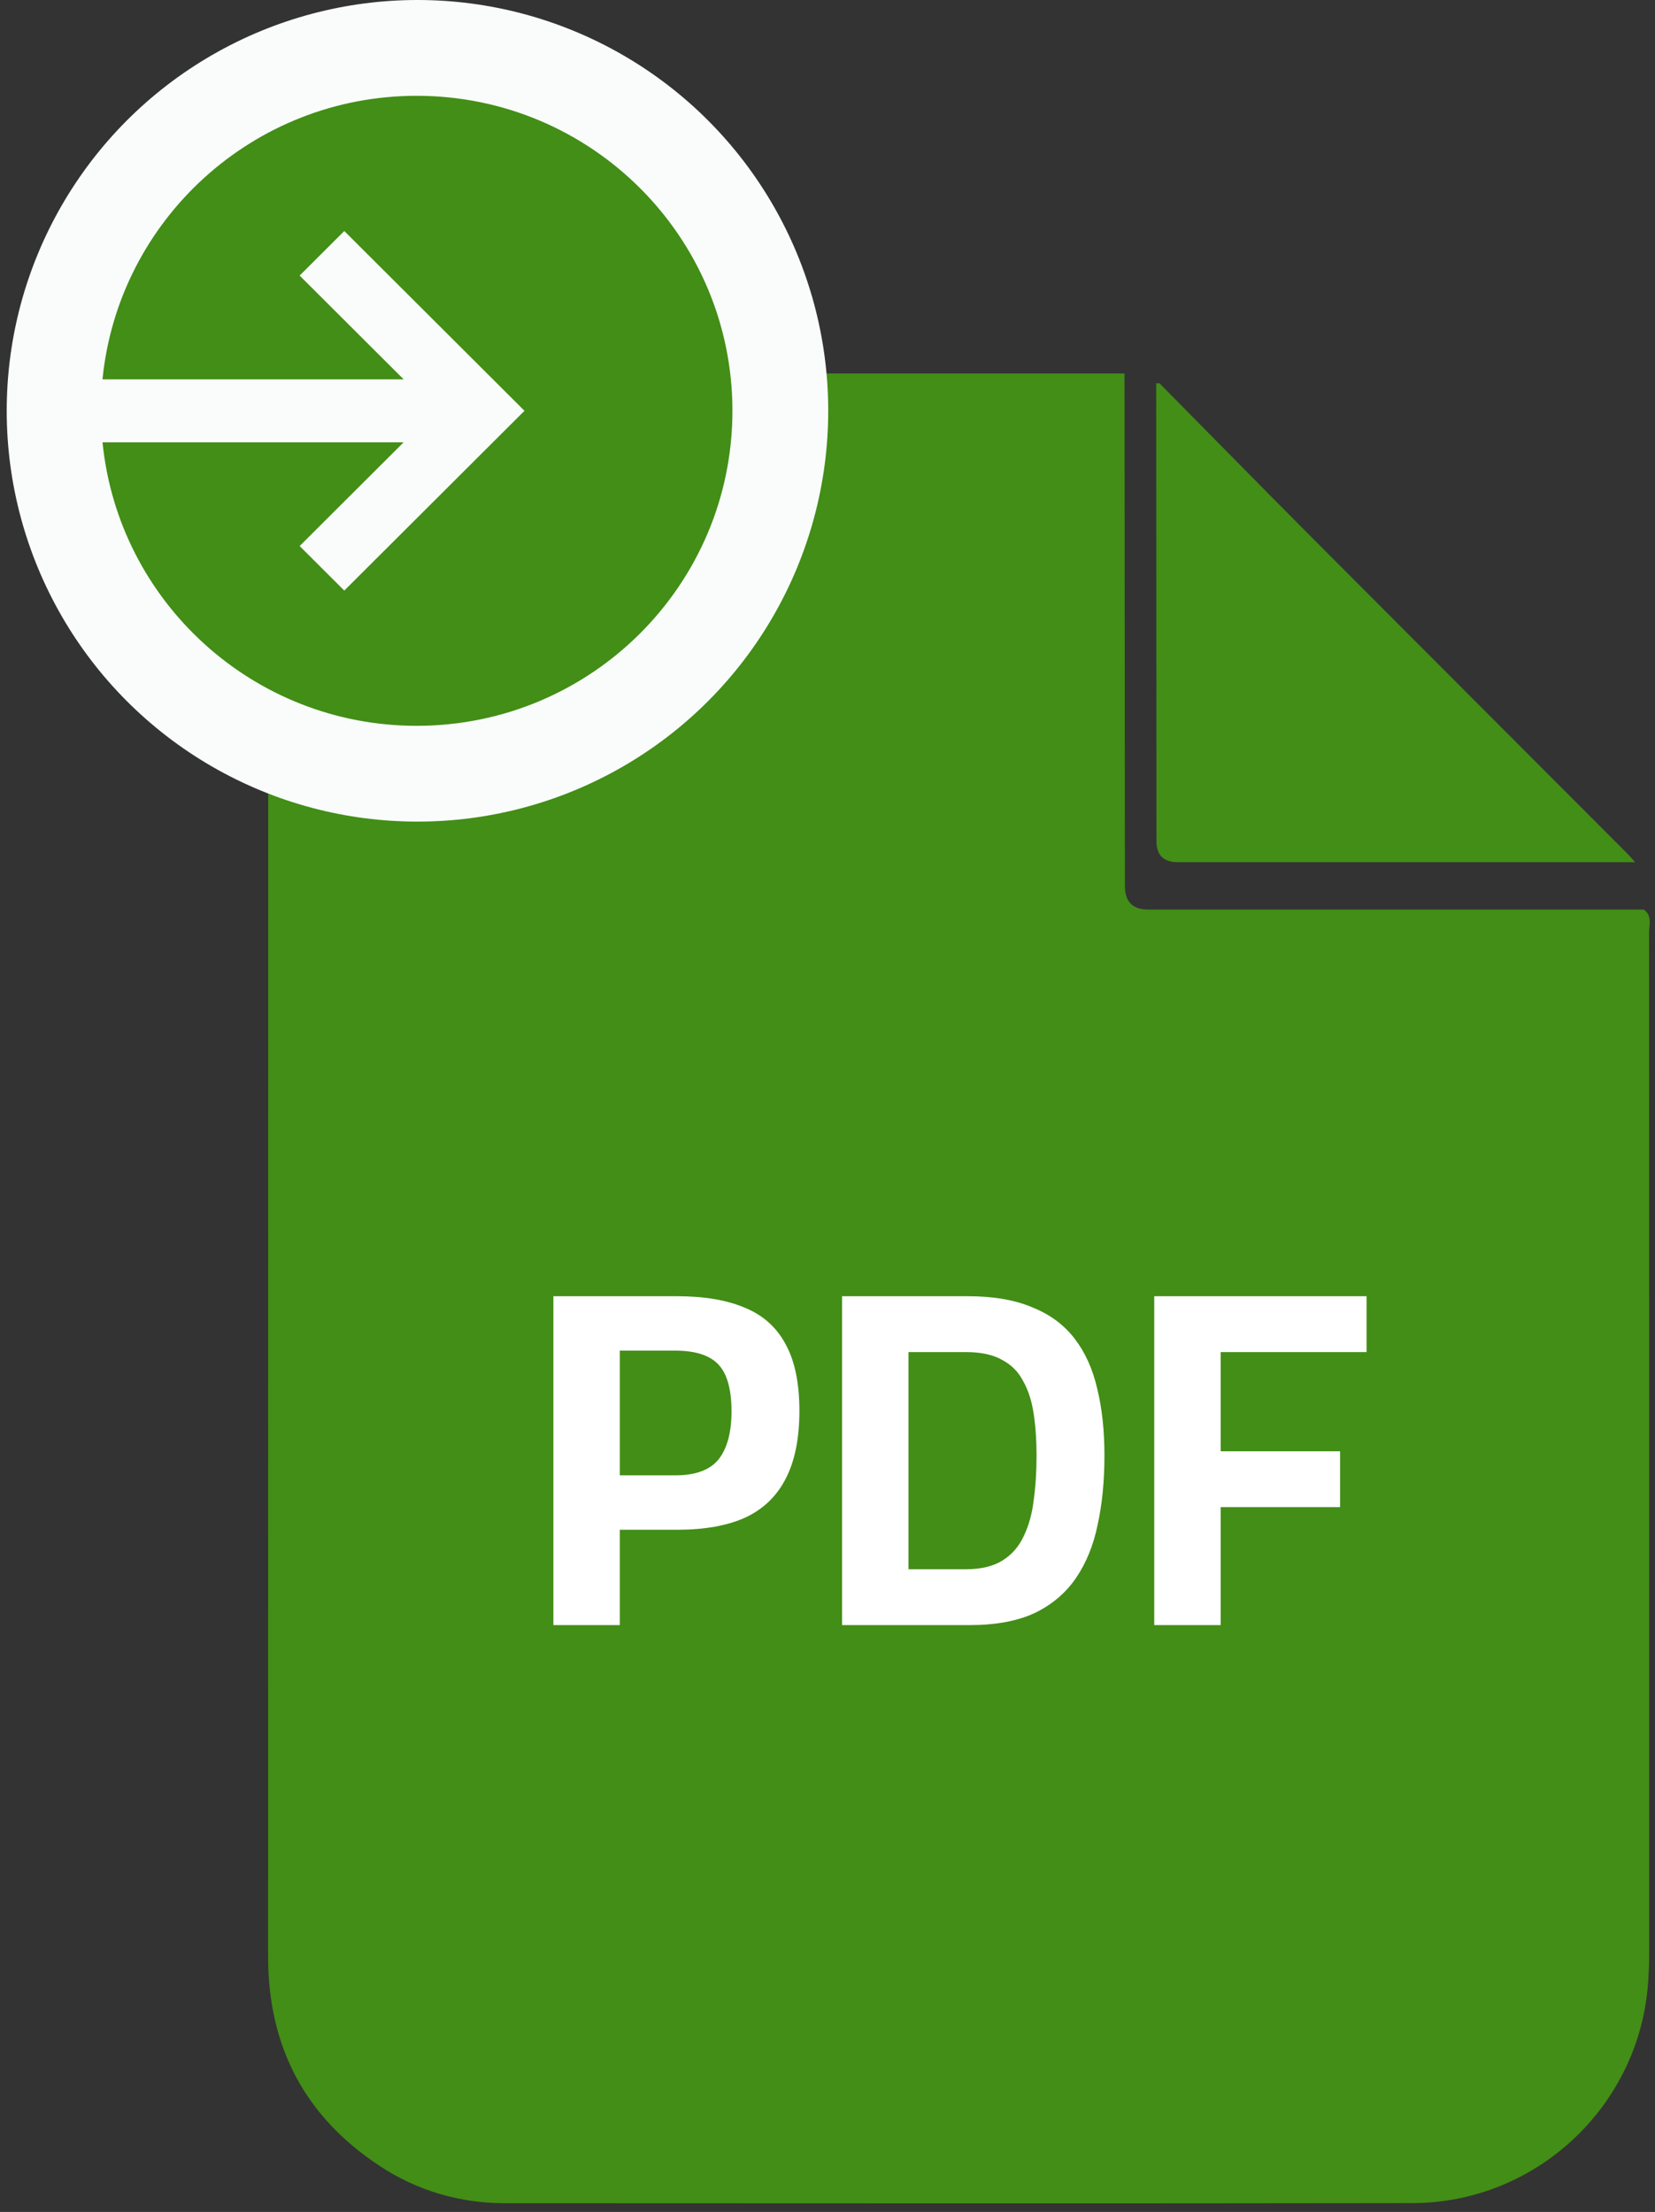 <svg width="110" height="147" viewBox="0 0 110 147" fill="none" xmlns="http://www.w3.org/2000/svg">
<rect x="0" y="0" width="110" height="147" fill="#333333" stroke="none"/>
<path d="M77.061 25.467C80.502 28.951 83.93 32.446 87.389 35.919C94.312 42.864 101.246 49.797 108.175 56.742C108.355 56.92 108.511 57.116 108.679 57.3C98.549 57.3 88.414 57.3 78.284 57.3C77.337 57.3 76.864 56.834 76.864 55.903C76.858 45.761 76.852 35.62 76.846 25.472C76.917 25.472 76.995 25.472 77.067 25.472L77.061 25.467Z" fill="#428E17"/>
<path d="M109.606 61.979C109.619 84.575 109.613 107.17 109.613 129.766C109.613 130.435 109.587 131.111 109.541 131.78C108.957 139.96 102.124 146.402 93.862 146.415C73.773 146.447 53.684 146.428 33.595 146.422C30.562 146.422 27.75 145.598 25.236 143.944C20.222 140.642 17.819 135.964 17.819 130.011C17.825 100.413 17.825 70.809 17.825 41.211C17.825 40.895 17.825 40.58 17.832 40.258C18.085 33.237 22.619 27.413 29.36 25.424C30.023 25.224 30.763 25.263 31.355 24.819H74.741C74.754 36.172 74.761 47.524 74.767 58.877C74.767 59.924 75.28 60.447 76.306 60.447H109.249C109.834 60.846 109.606 61.458 109.606 61.979Z" fill="#428E17"/>
<circle cx="27.747" cy="27.301" r="27.301" fill="#F9FCFA"/>
<path fill-rule="evenodd" clip-rule="evenodd" d="M6.814 29.395L26.827 29.395L19.916 36.288L22.883 39.248L33.376 28.781L34.86 27.301L33.376 25.821L22.883 15.354L19.916 18.314L26.827 25.208L6.812 25.208C7.866 14.63 16.814 6.367 27.695 6.367C39.286 6.367 48.681 15.739 48.681 27.301C48.681 38.863 39.286 48.236 27.695 48.236C16.814 48.236 7.866 39.973 6.814 29.395Z" fill="#428E17"/>
<path d="M36.78 108V86.144H45.004C46.817 86.144 48.321 86.4 49.516 86.912C50.711 87.403 51.607 88.203 52.204 89.312C52.823 90.421 53.132 91.904 53.132 93.76C53.132 95.616 52.823 97.131 52.204 98.304C51.607 99.456 50.711 100.309 49.516 100.864C48.321 101.397 46.817 101.664 45.004 101.664H41.196V108H36.78ZM41.196 98.048H44.876C46.22 98.048 47.18 97.696 47.756 96.992C48.332 96.267 48.62 95.2 48.62 93.792C48.62 92.341 48.332 91.307 47.756 90.688C47.18 90.069 46.22 89.76 44.876 89.76H41.196V98.048ZM55.967 108V86.144H64.319C66.026 86.144 67.455 86.389 68.607 86.88C69.781 87.349 70.719 88.043 71.423 88.96C72.127 89.877 72.629 90.987 72.927 92.288C73.247 93.589 73.407 95.072 73.407 96.736C73.407 98.421 73.258 99.947 72.959 101.312C72.682 102.677 72.202 103.861 71.519 104.864C70.837 105.867 69.919 106.645 68.767 107.2C67.615 107.733 66.175 108 64.447 108H55.967ZM60.383 104.288H64.191C65.194 104.288 66.005 104.096 66.623 103.712C67.242 103.328 67.711 102.795 68.031 102.112C68.373 101.408 68.597 100.608 68.703 99.712C68.831 98.795 68.895 97.803 68.895 96.736C68.895 95.712 68.831 94.784 68.703 93.952C68.575 93.099 68.341 92.373 67.999 91.776C67.679 91.157 67.21 90.688 66.591 90.368C65.994 90.027 65.194 89.856 64.191 89.856H60.383V104.288ZM76.717 108V86.144H90.829V89.856H81.133V96.448H89.069V100.16H81.133V108H76.717Z" fill="white"/>
</svg>
